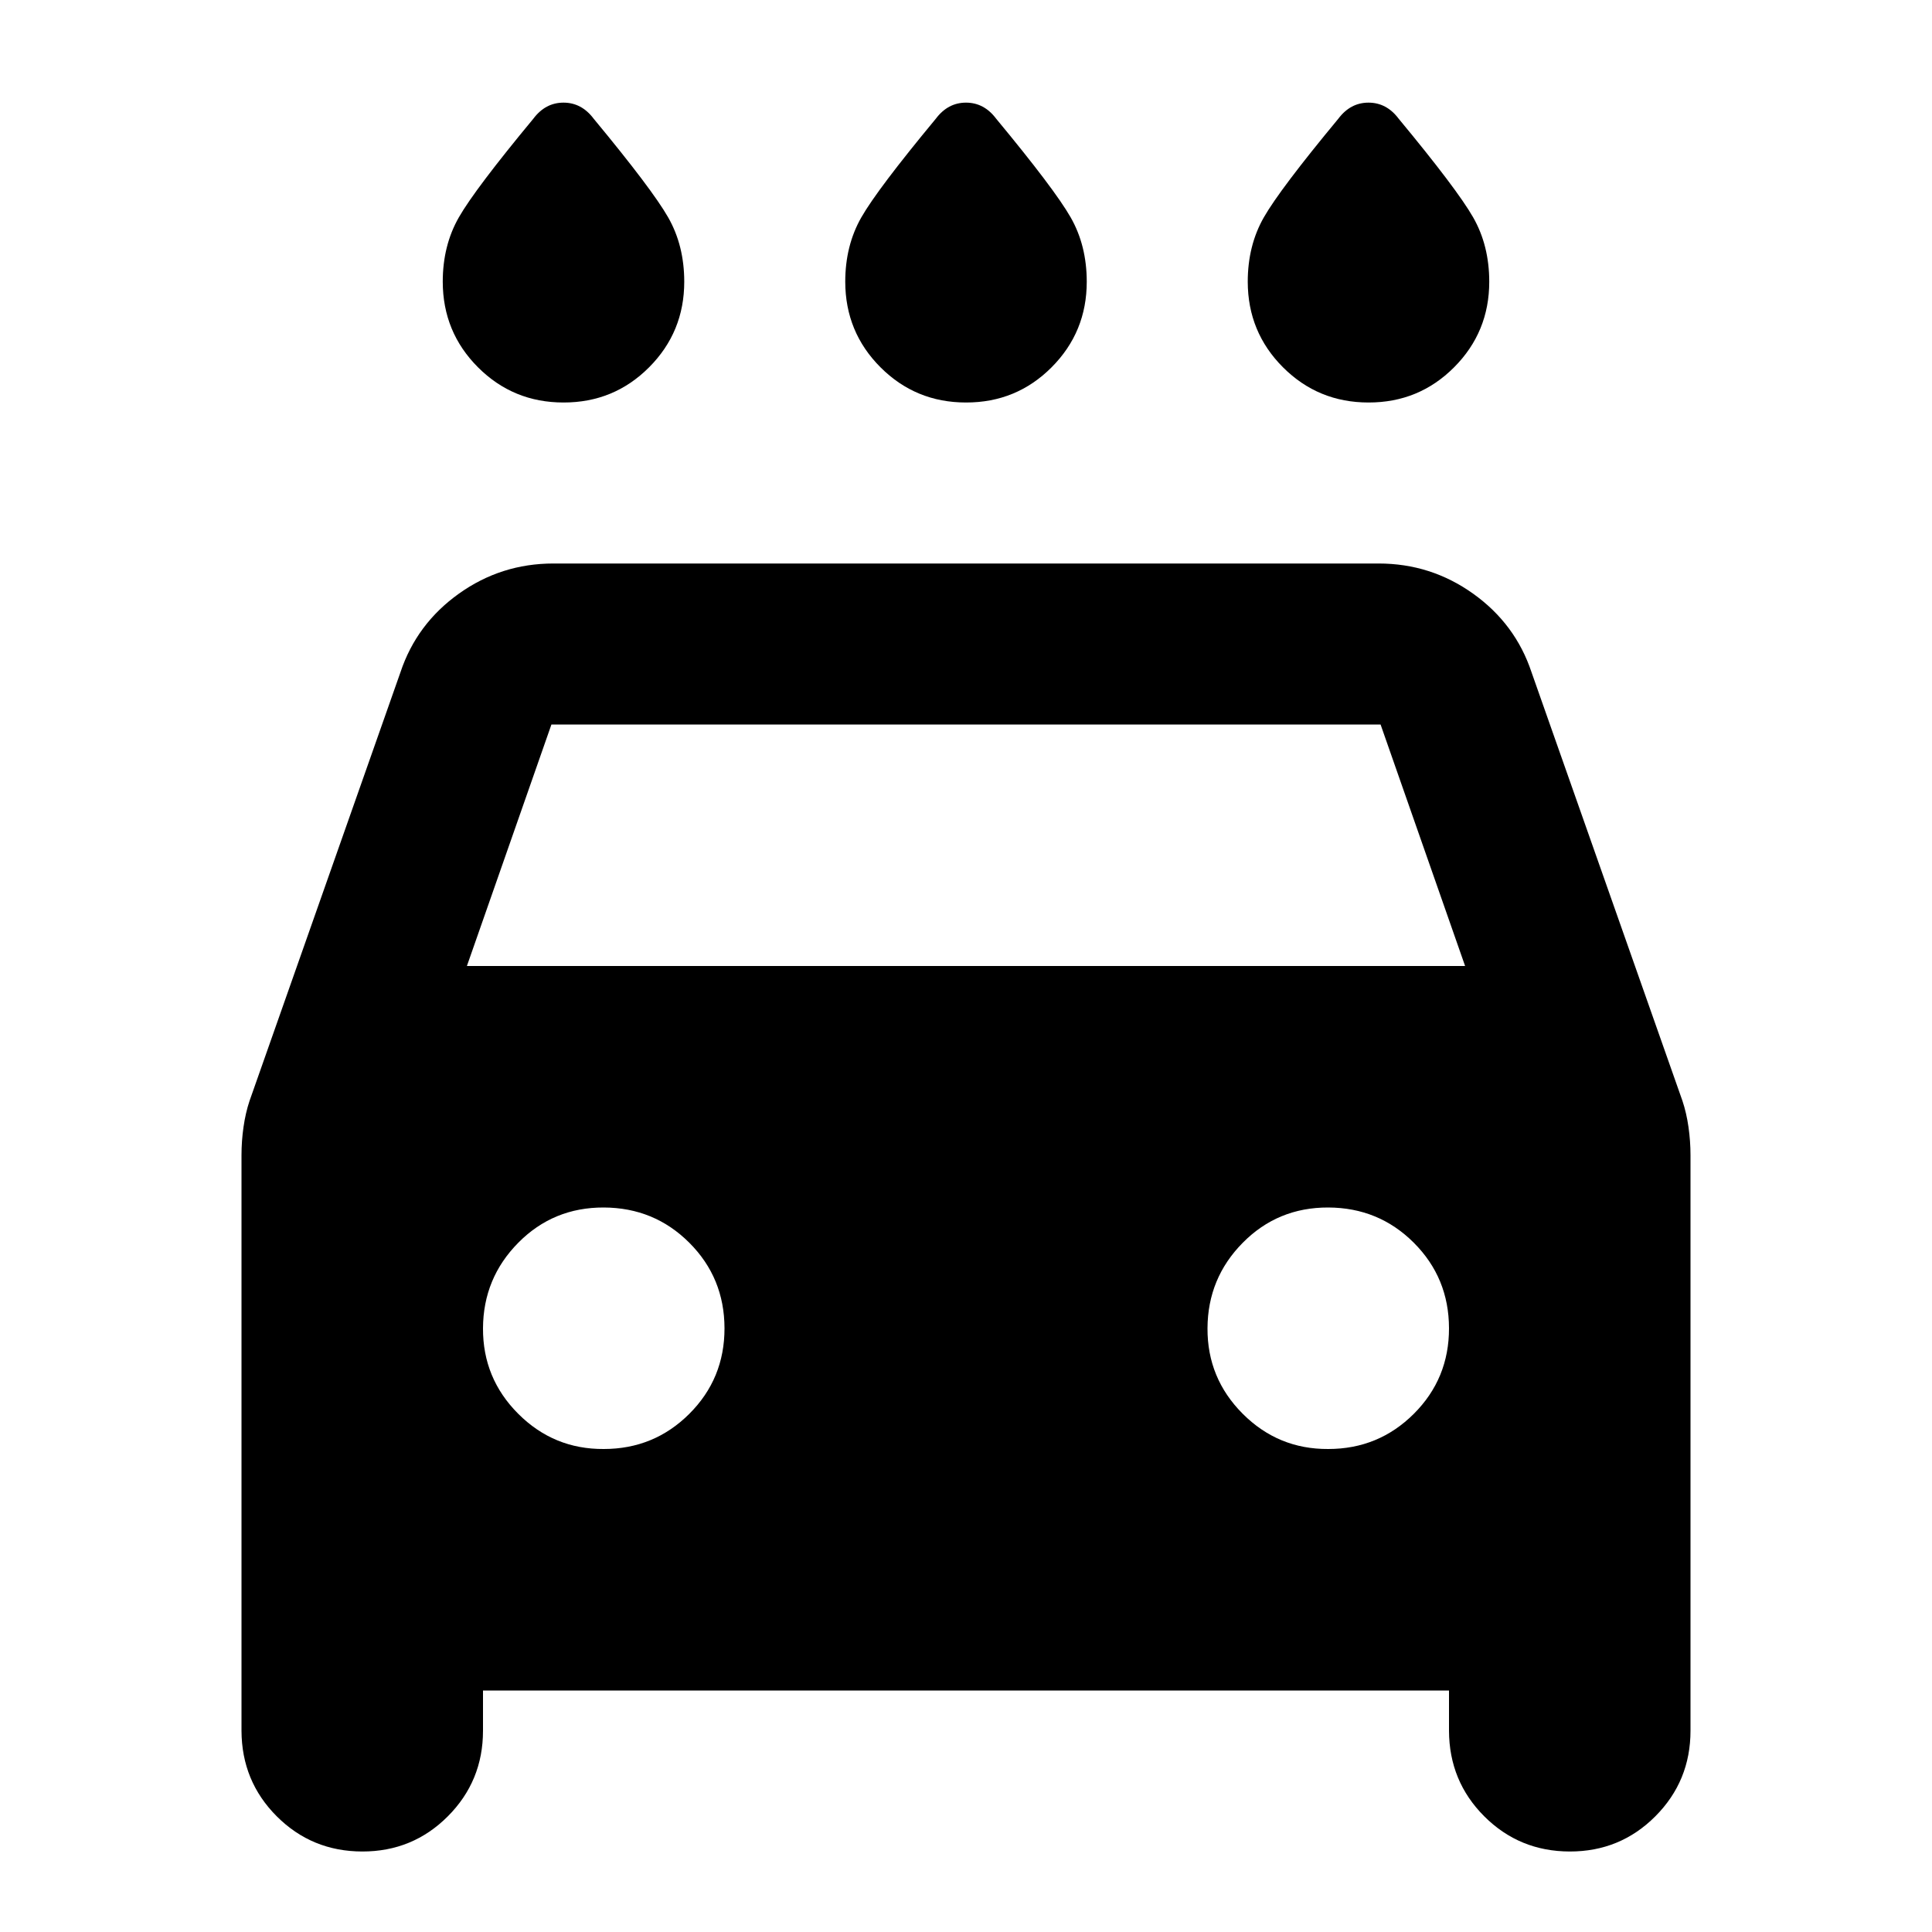 <svg xmlns="http://www.w3.org/2000/svg" width="1em" height="1em" viewBox="0 0 24 24"><path fill="currentColor" d="M12 5q-.625 0-1.062-.437T10.5 3.5q0-.45.2-.8t.925-1.225q.15-.2.375-.2t.375.2q.725.875.925 1.225t.2.8q0 .625-.437 1.063T12 5M7 5q-.625 0-1.062-.437T5.5 3.5q0-.45.2-.8t.925-1.225q.15-.2.375-.2t.375.2Q8.1 2.35 8.3 2.7t.2.8q0 .625-.437 1.063T7 5m10 0q-.625 0-1.062-.437T15.5 3.5q0-.45.2-.8t.925-1.225q.15-.2.375-.2t.375.2q.725.875.925 1.225t.2.8q0 .625-.437 1.063T17 5M6 21v.5q0 .625-.437 1.063T4.5 23t-1.062-.437T3 21.5v-7.15q0-.175.025-.35t.075-.325L4.975 8.35q.2-.6.725-.975T6.875 7h10.25q.65 0 1.175.375t.725.975l1.875 5.325q.05.15.075.325t.025.35v7.15q0 .625-.437 1.063T19.5 23t-1.062-.437T18 21.5V21zm-.2-9h12.4l-1.05-3H6.85zm1.7 6q.625 0 1.063-.437T9 16.5t-.437-1.062T7.5 15t-1.062.438T6 16.5t.438 1.063T7.5 18m9 0q.625 0 1.063-.437T18 16.5t-.437-1.062T16.5 15t-1.062.438T15 16.5t.438 1.063T16.5 18"/></svg>